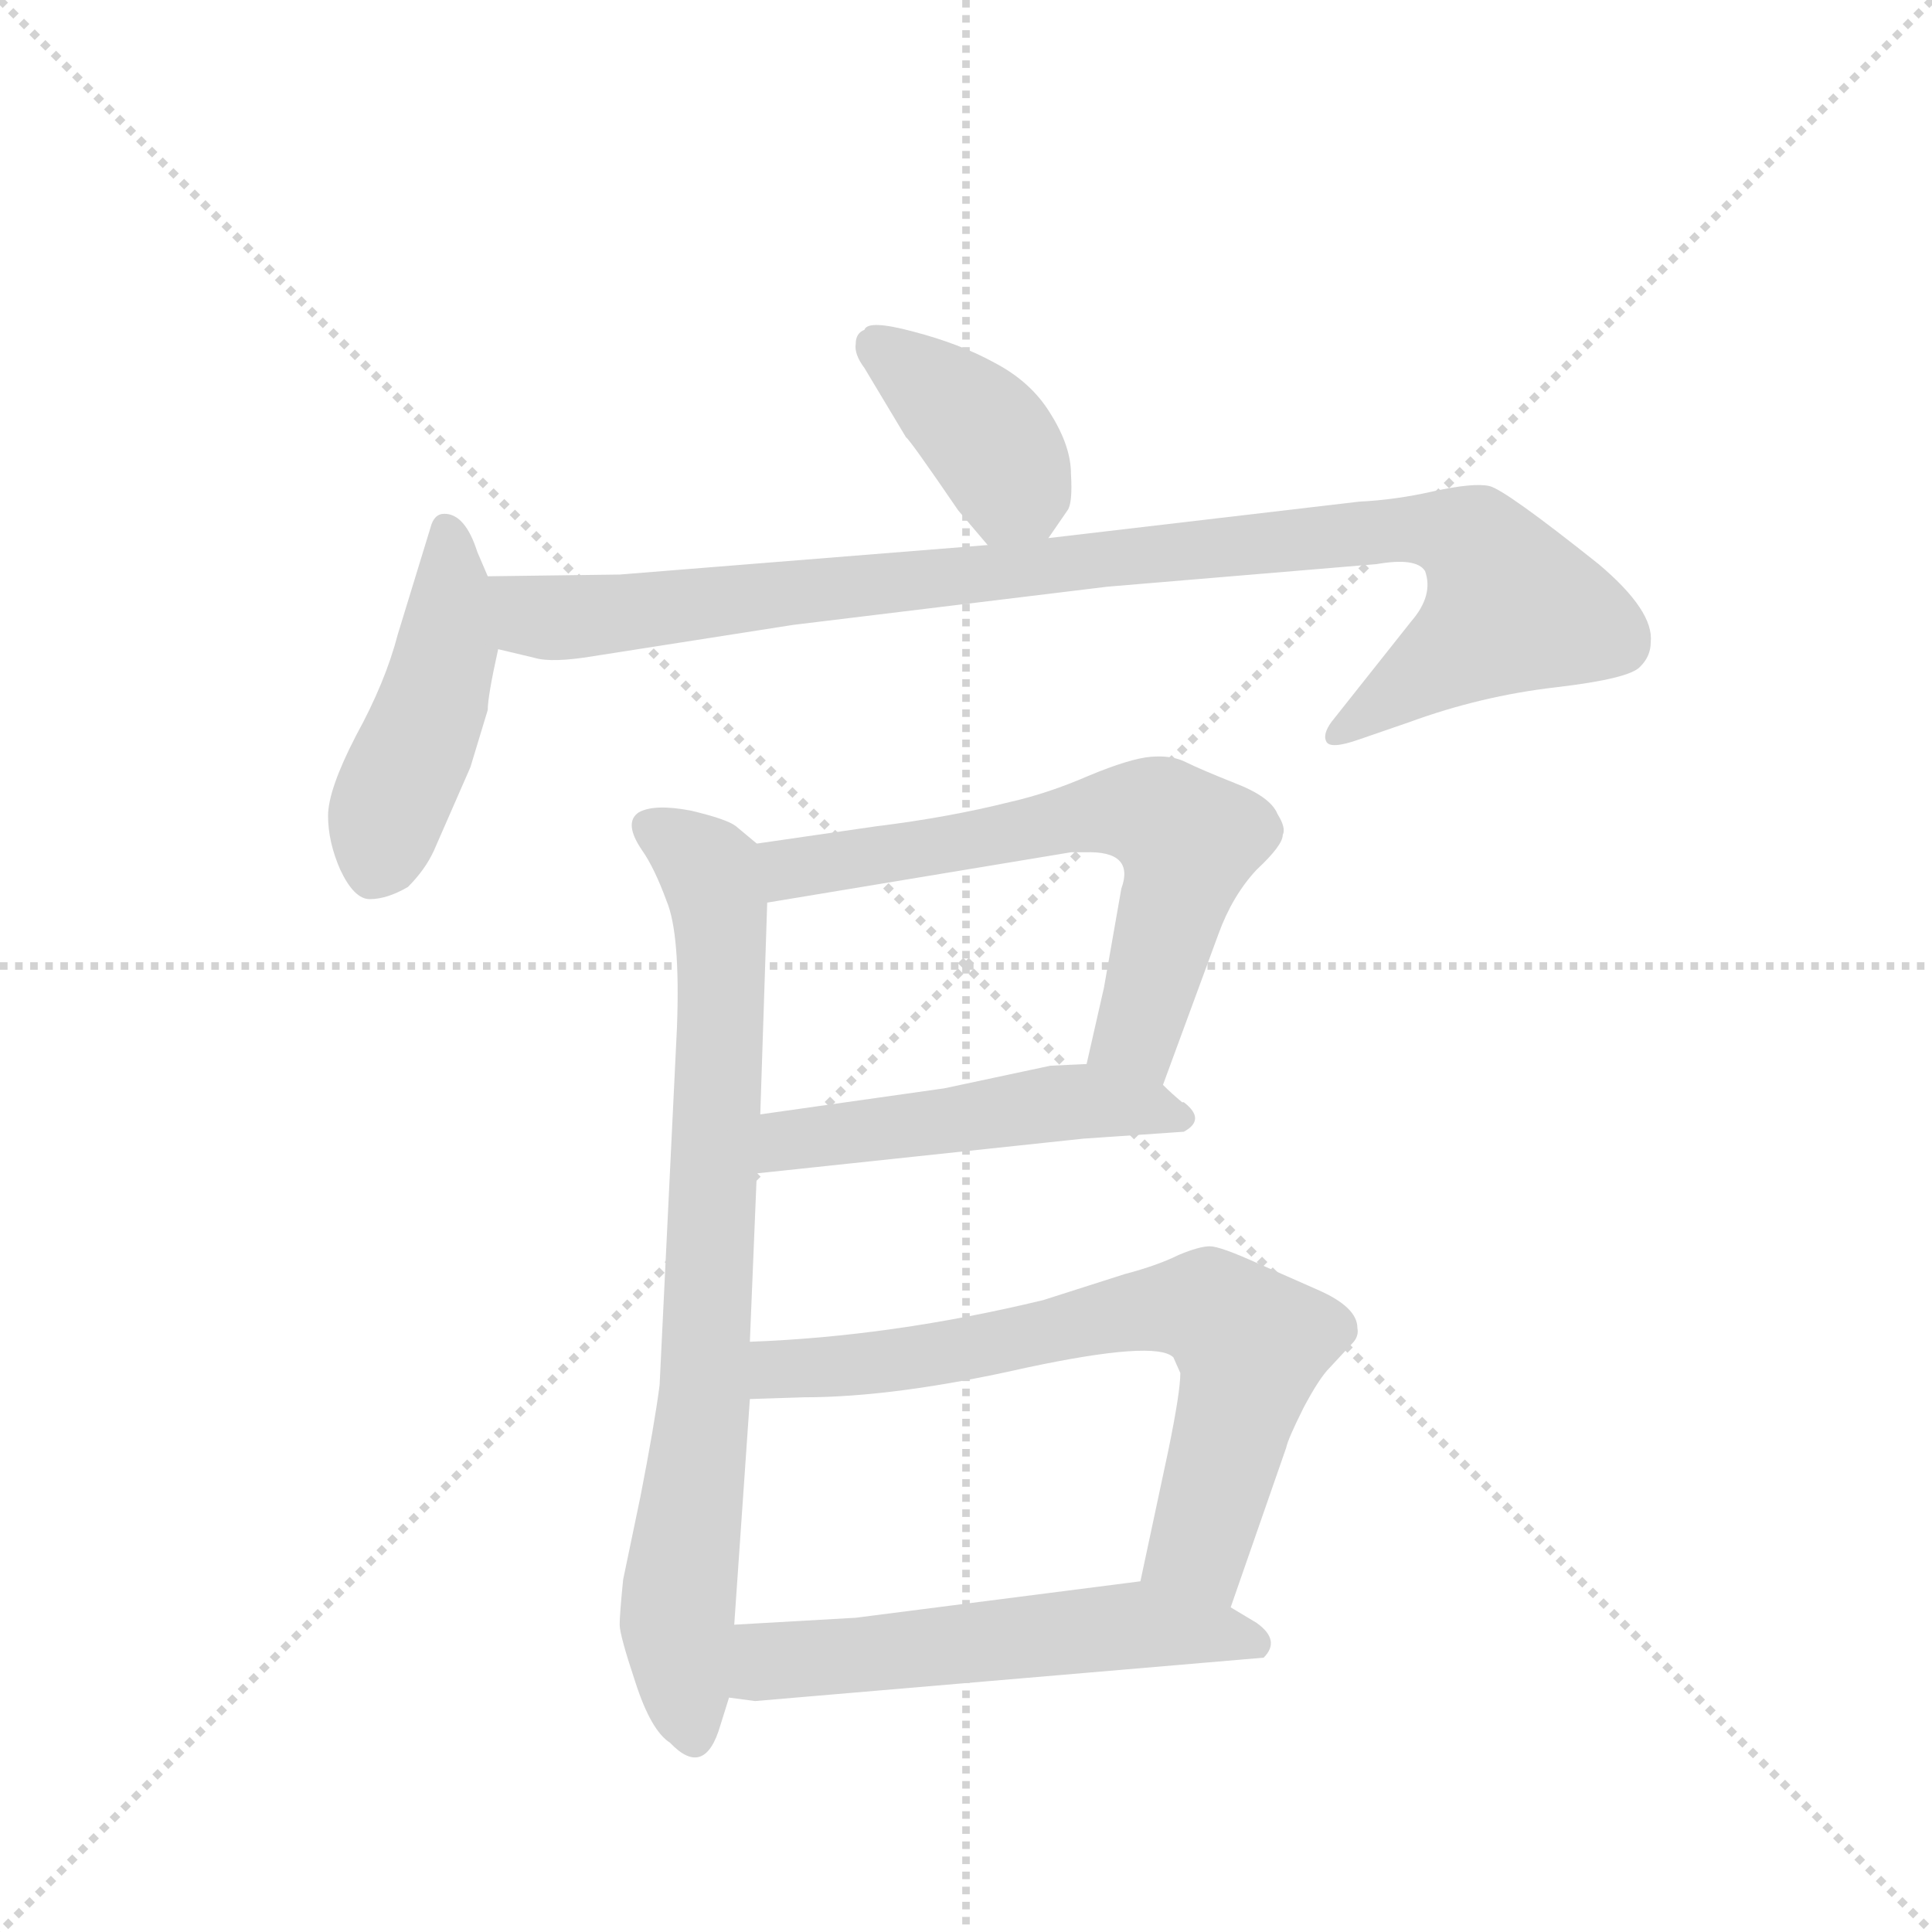<svg version="1.1" viewBox="0 0 1024 1024" xmlns="http://www.w3.org/2000/svg">
  <g stroke="lightgray" stroke-dasharray="1,1" stroke-width="1" transform="scale(4, 4)">
    <line x1="0" y1="0" x2="256" y2="256"></line>
    <line x1="256" y1="0" x2="0" y2="256"></line>
    <line x1="128" y1="0" x2="128" y2="256"></line>
    <line x1="0" y1="128" x2="256" y2="128"></line>
  </g>
  <g transform="scale(0.92, -0.92) translate(60, -900)">
    <style type="text/css">
      
        @keyframes keyframes0 {
          from {
            stroke: blue;
            stroke-dashoffset: 392;
            stroke-width: 128;
          }
          56% {
            animation-timing-function: step-end;
            stroke: blue;
            stroke-dashoffset: 0;
            stroke-width: 128;
          }
          to {
            stroke: black;
            stroke-width: 1024;
          }
        }
        #make-me-a-hanzi-animation-0 {
          animation: keyframes0 0.569s both;
          animation-delay: 0s;
          animation-timing-function: linear;
        }
      
        @keyframes keyframes1 {
          from {
            stroke: blue;
            stroke-dashoffset: 458;
            stroke-width: 128;
          }
          60% {
            animation-timing-function: step-end;
            stroke: blue;
            stroke-dashoffset: 0;
            stroke-width: 128;
          }
          to {
            stroke: black;
            stroke-width: 1024;
          }
        }
        #make-me-a-hanzi-animation-1 {
          animation: keyframes1 0.623s both;
          animation-delay: 0.569s;
          animation-timing-function: linear;
        }
      
        @keyframes keyframes2 {
          from {
            stroke: blue;
            stroke-dashoffset: 994;
            stroke-width: 128;
          }
          76% {
            animation-timing-function: step-end;
            stroke: blue;
            stroke-dashoffset: 0;
            stroke-width: 128;
          }
          to {
            stroke: black;
            stroke-width: 1024;
          }
        }
        #make-me-a-hanzi-animation-2 {
          animation: keyframes2 1.059s both;
          animation-delay: 1.192s;
          animation-timing-function: linear;
        }
      
        @keyframes keyframes3 {
          from {
            stroke: blue;
            stroke-dashoffset: 795;
            stroke-width: 128;
          }
          72% {
            animation-timing-function: step-end;
            stroke: blue;
            stroke-dashoffset: 0;
            stroke-width: 128;
          }
          to {
            stroke: black;
            stroke-width: 1024;
          }
        }
        #make-me-a-hanzi-animation-3 {
          animation: keyframes3 0.897s both;
          animation-delay: 2.251s;
          animation-timing-function: linear;
        }
      
        @keyframes keyframes4 {
          from {
            stroke: blue;
            stroke-dashoffset: 645;
            stroke-width: 128;
          }
          68% {
            animation-timing-function: step-end;
            stroke: blue;
            stroke-dashoffset: 0;
            stroke-width: 128;
          }
          to {
            stroke: black;
            stroke-width: 1024;
          }
        }
        #make-me-a-hanzi-animation-4 {
          animation: keyframes4 0.775s both;
          animation-delay: 3.148s;
          animation-timing-function: linear;
        }
      
        @keyframes keyframes5 {
          from {
            stroke: blue;
            stroke-dashoffset: 503;
            stroke-width: 128;
          }
          62% {
            animation-timing-function: step-end;
            stroke: blue;
            stroke-dashoffset: 0;
            stroke-width: 128;
          }
          to {
            stroke: black;
            stroke-width: 1024;
          }
        }
        #make-me-a-hanzi-animation-5 {
          animation: keyframes5 0.659s both;
          animation-delay: 3.923s;
          animation-timing-function: linear;
        }
      
        @keyframes keyframes6 {
          from {
            stroke: blue;
            stroke-dashoffset: 704;
            stroke-width: 128;
          }
          70% {
            animation-timing-function: step-end;
            stroke: blue;
            stroke-dashoffset: 0;
            stroke-width: 128;
          }
          to {
            stroke: black;
            stroke-width: 1024;
          }
        }
        #make-me-a-hanzi-animation-6 {
          animation: keyframes6 0.823s both;
          animation-delay: 4.582s;
          animation-timing-function: linear;
        }
      
        @keyframes keyframes7 {
          from {
            stroke: blue;
            stroke-dashoffset: 556;
            stroke-width: 128;
          }
          64% {
            animation-timing-function: step-end;
            stroke: blue;
            stroke-dashoffset: 0;
            stroke-width: 128;
          }
          to {
            stroke: black;
            stroke-width: 1024;
          }
        }
        #make-me-a-hanzi-animation-7 {
          animation: keyframes7 0.702s both;
          animation-delay: 5.405s;
          animation-timing-function: linear;
        }
      
    </style>
    
      <path d="M 492 606 L 509 586 C 527 565 527 565 544 590 L 555 606 Q 558 610 557 627 Q 557 643 545 662 Q 534 680 513 691 Q 493 702 466 709 Q 440 716 438 710 Q 433 708 433 702 Q 432 696 438 688 L 462 648 Q 464 647 492 606 Z" fill="lightgray"></path>
    
      <path d="M 221 568 L 215 582 Q 208 604 196 604 Q 190 604 188 596 L 169 534 Q 162 507 145 476 Q 129 445 129 430 Q 129 415 136 399 Q 144 382 153 382 Q 163 382 175 389 Q 185 399 190 410 L 211 458 L 221 491 Q 221 499 227 526 C 231 545 231 545 221 568 Z" fill="lightgray"></path>
    
      <path d="M 509 586 L 297 569 L 221 568 C 191 568 198 533 227 526 L 248 521 Q 258 518 282 522 L 397 540 L 578 562 L 733 575 Q 756 579 761 571 Q 766 557 753 542 L 707 484 Q 702 477 704 473 Q 706 468 723 474 L 752 484 Q 793 499 836 504 Q 879 509 885 516 Q 891 522 891 530 Q 893 548 861 575 Q 807 618 798 620 Q 789 622 766 617 Q 744 612 723 611 L 544 590 L 509 586 Z" fill="lightgray"></path>
    
      <path d="M 376 414 L 364 424 Q 359 428 338 433 Q 317 437 308 432 Q 299 426 310 410 Q 317 400 324 381 Q 332 362 330 308 L 320 102 Q 317 79 309 38 L 299 -10 Q 297 -30 297 -36 Q 297 -42 306 -69 Q 315 -97 326 -104 Q 346 -125 355 -94 L 360 -78 L 363 -36 L 372 94 L 372 127 L 376 224 L 378 258 L 382 380 C 383 408 383 408 376 414 Z" fill="lightgray"></path>
    
      <path d="M 610 275 L 642 362 Q 650 384 664 399 Q 679 413 679 419 Q 681 423 676 431 Q 672 441 651 449 Q 631 457 623 461 Q 615 465 603 464 Q 591 463 567 453 Q 544 443 522 438 Q 486 429 445 424 L 376 414 C 346 410 352 375 382 380 L 557 409 L 565 409 Q 594 410 586 388 L 576 331 L 566 287 C 559 258 600 247 610 275 Z" fill="lightgray"></path>
    
      <path d="M 376 224 L 564 244 L 622 248 Q 635 255 622 265 L 621 265 Q 615 270 610 275 C 596 288 596 288 566 287 L 545 286 L 484 273 L 378 258 C 348 254 346 221 376 224 Z" fill="lightgray"></path>
    
      <path d="M 649 -26 L 681 66 Q 682 71 691 89 Q 700 106 706 112 L 719 126 Q 723 130 722 135 Q 722 147 699 157 L 665 172 Q 643 182 637 182 Q 631 182 619 177 Q 607 171 588 166 L 541 151 Q 454 130 372 127 C 342 126 342 93 372 94 L 403 95 Q 456 95 531 112 Q 606 128 616 118 L 620 109 Q 620 98 613 64 L 597 -11 C 591 -40 639 -54 649 -26 Z" fill="lightgray"></path>
    
      <path d="M 360 -78 L 375 -80 L 668 -55 Q 678 -45 664 -35 L 649 -26 L 597 -11 L 433 -32 L 363 -36 C 333 -38 330 -74 360 -78 Z" fill="lightgray"></path>
    
    
      <clipPath id="make-me-a-hanzi-clip-0">
        <path d="M 492 606 L 509 586 C 527 565 527 565 544 590 L 555 606 Q 558 610 557 627 Q 557 643 545 662 Q 534 680 513 691 Q 493 702 466 709 Q 440 716 438 710 Q 433 708 433 702 Q 432 696 438 688 L 462 648 Q 464 647 492 606 Z"></path>
      </clipPath>
      <path clip-path="url(#make-me-a-hanzi-clip-0)" d="M 446 699 L 511 645 L 523 620 L 513 598" fill="none" id="make-me-a-hanzi-animation-0" stroke-dasharray="264 528" stroke-linecap="round"></path>
    
      <clipPath id="make-me-a-hanzi-clip-1">
        <path d="M 221 568 L 215 582 Q 208 604 196 604 Q 190 604 188 596 L 169 534 Q 162 507 145 476 Q 129 445 129 430 Q 129 415 136 399 Q 144 382 153 382 Q 163 382 175 389 Q 185 399 190 410 L 211 458 L 221 491 Q 221 499 227 526 C 231 545 231 545 221 568 Z"></path>
      </clipPath>
      <path clip-path="url(#make-me-a-hanzi-clip-1)" d="M 198 594 L 197 524 L 156 399" fill="none" id="make-me-a-hanzi-animation-1" stroke-dasharray="330 660" stroke-linecap="round"></path>
    
      <clipPath id="make-me-a-hanzi-clip-2">
        <path d="M 509 586 L 297 569 L 221 568 C 191 568 198 533 227 526 L 248 521 Q 258 518 282 522 L 397 540 L 578 562 L 733 575 Q 756 579 761 571 Q 766 557 753 542 L 707 484 Q 702 477 704 473 Q 706 468 723 474 L 752 484 Q 793 499 836 504 Q 879 509 885 516 Q 891 522 891 530 Q 893 548 861 575 Q 807 618 798 620 Q 789 622 766 617 Q 744 612 723 611 L 544 590 L 509 586 Z"></path>
      </clipPath>
      <path clip-path="url(#make-me-a-hanzi-clip-2)" d="M 229 562 L 248 545 L 286 545 L 718 593 L 763 595 L 790 587 L 811 551 L 709 478" fill="none" id="make-me-a-hanzi-animation-2" stroke-dasharray="866 1732" stroke-linecap="round"></path>
    
      <clipPath id="make-me-a-hanzi-clip-3">
        <path d="M 376 414 L 364 424 Q 359 428 338 433 Q 317 437 308 432 Q 299 426 310 410 Q 317 400 324 381 Q 332 362 330 308 L 320 102 Q 317 79 309 38 L 299 -10 Q 297 -30 297 -36 Q 297 -42 306 -69 Q 315 -97 326 -104 Q 346 -125 355 -94 L 360 -78 L 363 -36 L 372 94 L 372 127 L 376 224 L 378 258 L 382 380 C 383 408 383 408 376 414 Z"></path>
      </clipPath>
      <path clip-path="url(#make-me-a-hanzi-clip-3)" d="M 316 423 L 349 398 L 356 343 L 346 100 L 330 -34 L 340 -97" fill="none" id="make-me-a-hanzi-animation-3" stroke-dasharray="667 1334" stroke-linecap="round"></path>
    
      <clipPath id="make-me-a-hanzi-clip-4">
        <path d="M 610 275 L 642 362 Q 650 384 664 399 Q 679 413 679 419 Q 681 423 676 431 Q 672 441 651 449 Q 631 457 623 461 Q 615 465 603 464 Q 591 463 567 453 Q 544 443 522 438 Q 486 429 445 424 L 376 414 C 346 410 352 375 382 380 L 557 409 L 565 409 Q 594 410 586 388 L 576 331 L 566 287 C 559 258 600 247 610 275 Z"></path>
      </clipPath>
      <path clip-path="url(#make-me-a-hanzi-clip-4)" d="M 384 410 L 401 400 L 567 431 L 608 430 L 624 416 L 617 381 L 594 304 L 575 293" fill="none" id="make-me-a-hanzi-animation-4" stroke-dasharray="517 1034" stroke-linecap="round"></path>
    
      <clipPath id="make-me-a-hanzi-clip-5">
        <path d="M 376 224 L 564 244 L 622 248 Q 635 255 622 265 L 621 265 Q 615 270 610 275 C 596 288 596 288 566 287 L 545 286 L 484 273 L 378 258 C 348 254 346 221 376 224 Z"></path>
      </clipPath>
      <path clip-path="url(#make-me-a-hanzi-clip-5)" d="M 383 229 L 390 240 L 403 245 L 542 264 L 622 258" fill="none" id="make-me-a-hanzi-animation-5" stroke-dasharray="375 750" stroke-linecap="round"></path>
    
      <clipPath id="make-me-a-hanzi-clip-6">
        <path d="M 649 -26 L 681 66 Q 682 71 691 89 Q 700 106 706 112 L 719 126 Q 723 130 722 135 Q 722 147 699 157 L 665 172 Q 643 182 637 182 Q 631 182 619 177 Q 607 171 588 166 L 541 151 Q 454 130 372 127 C 342 126 342 93 372 94 L 403 95 Q 456 95 531 112 Q 606 128 616 118 L 620 109 Q 620 98 613 64 L 597 -11 C 591 -40 639 -54 649 -26 Z"></path>
      </clipPath>
      <path clip-path="url(#make-me-a-hanzi-clip-6)" d="M 380 100 L 388 111 L 433 113 L 600 146 L 636 147 L 661 126 L 631 9 L 645 -17" fill="none" id="make-me-a-hanzi-animation-6" stroke-dasharray="576 1152" stroke-linecap="round"></path>
    
      <clipPath id="make-me-a-hanzi-clip-7">
        <path d="M 360 -78 L 375 -80 L 668 -55 Q 678 -45 664 -35 L 649 -26 L 597 -11 L 433 -32 L 363 -36 C 333 -38 330 -74 360 -78 Z"></path>
      </clipPath>
      <path clip-path="url(#make-me-a-hanzi-clip-7)" d="M 368 -72 L 384 -57 L 593 -36 L 660 -46" fill="none" id="make-me-a-hanzi-animation-7" stroke-dasharray="428 856" stroke-linecap="round"></path>
    
  </g>
</svg>